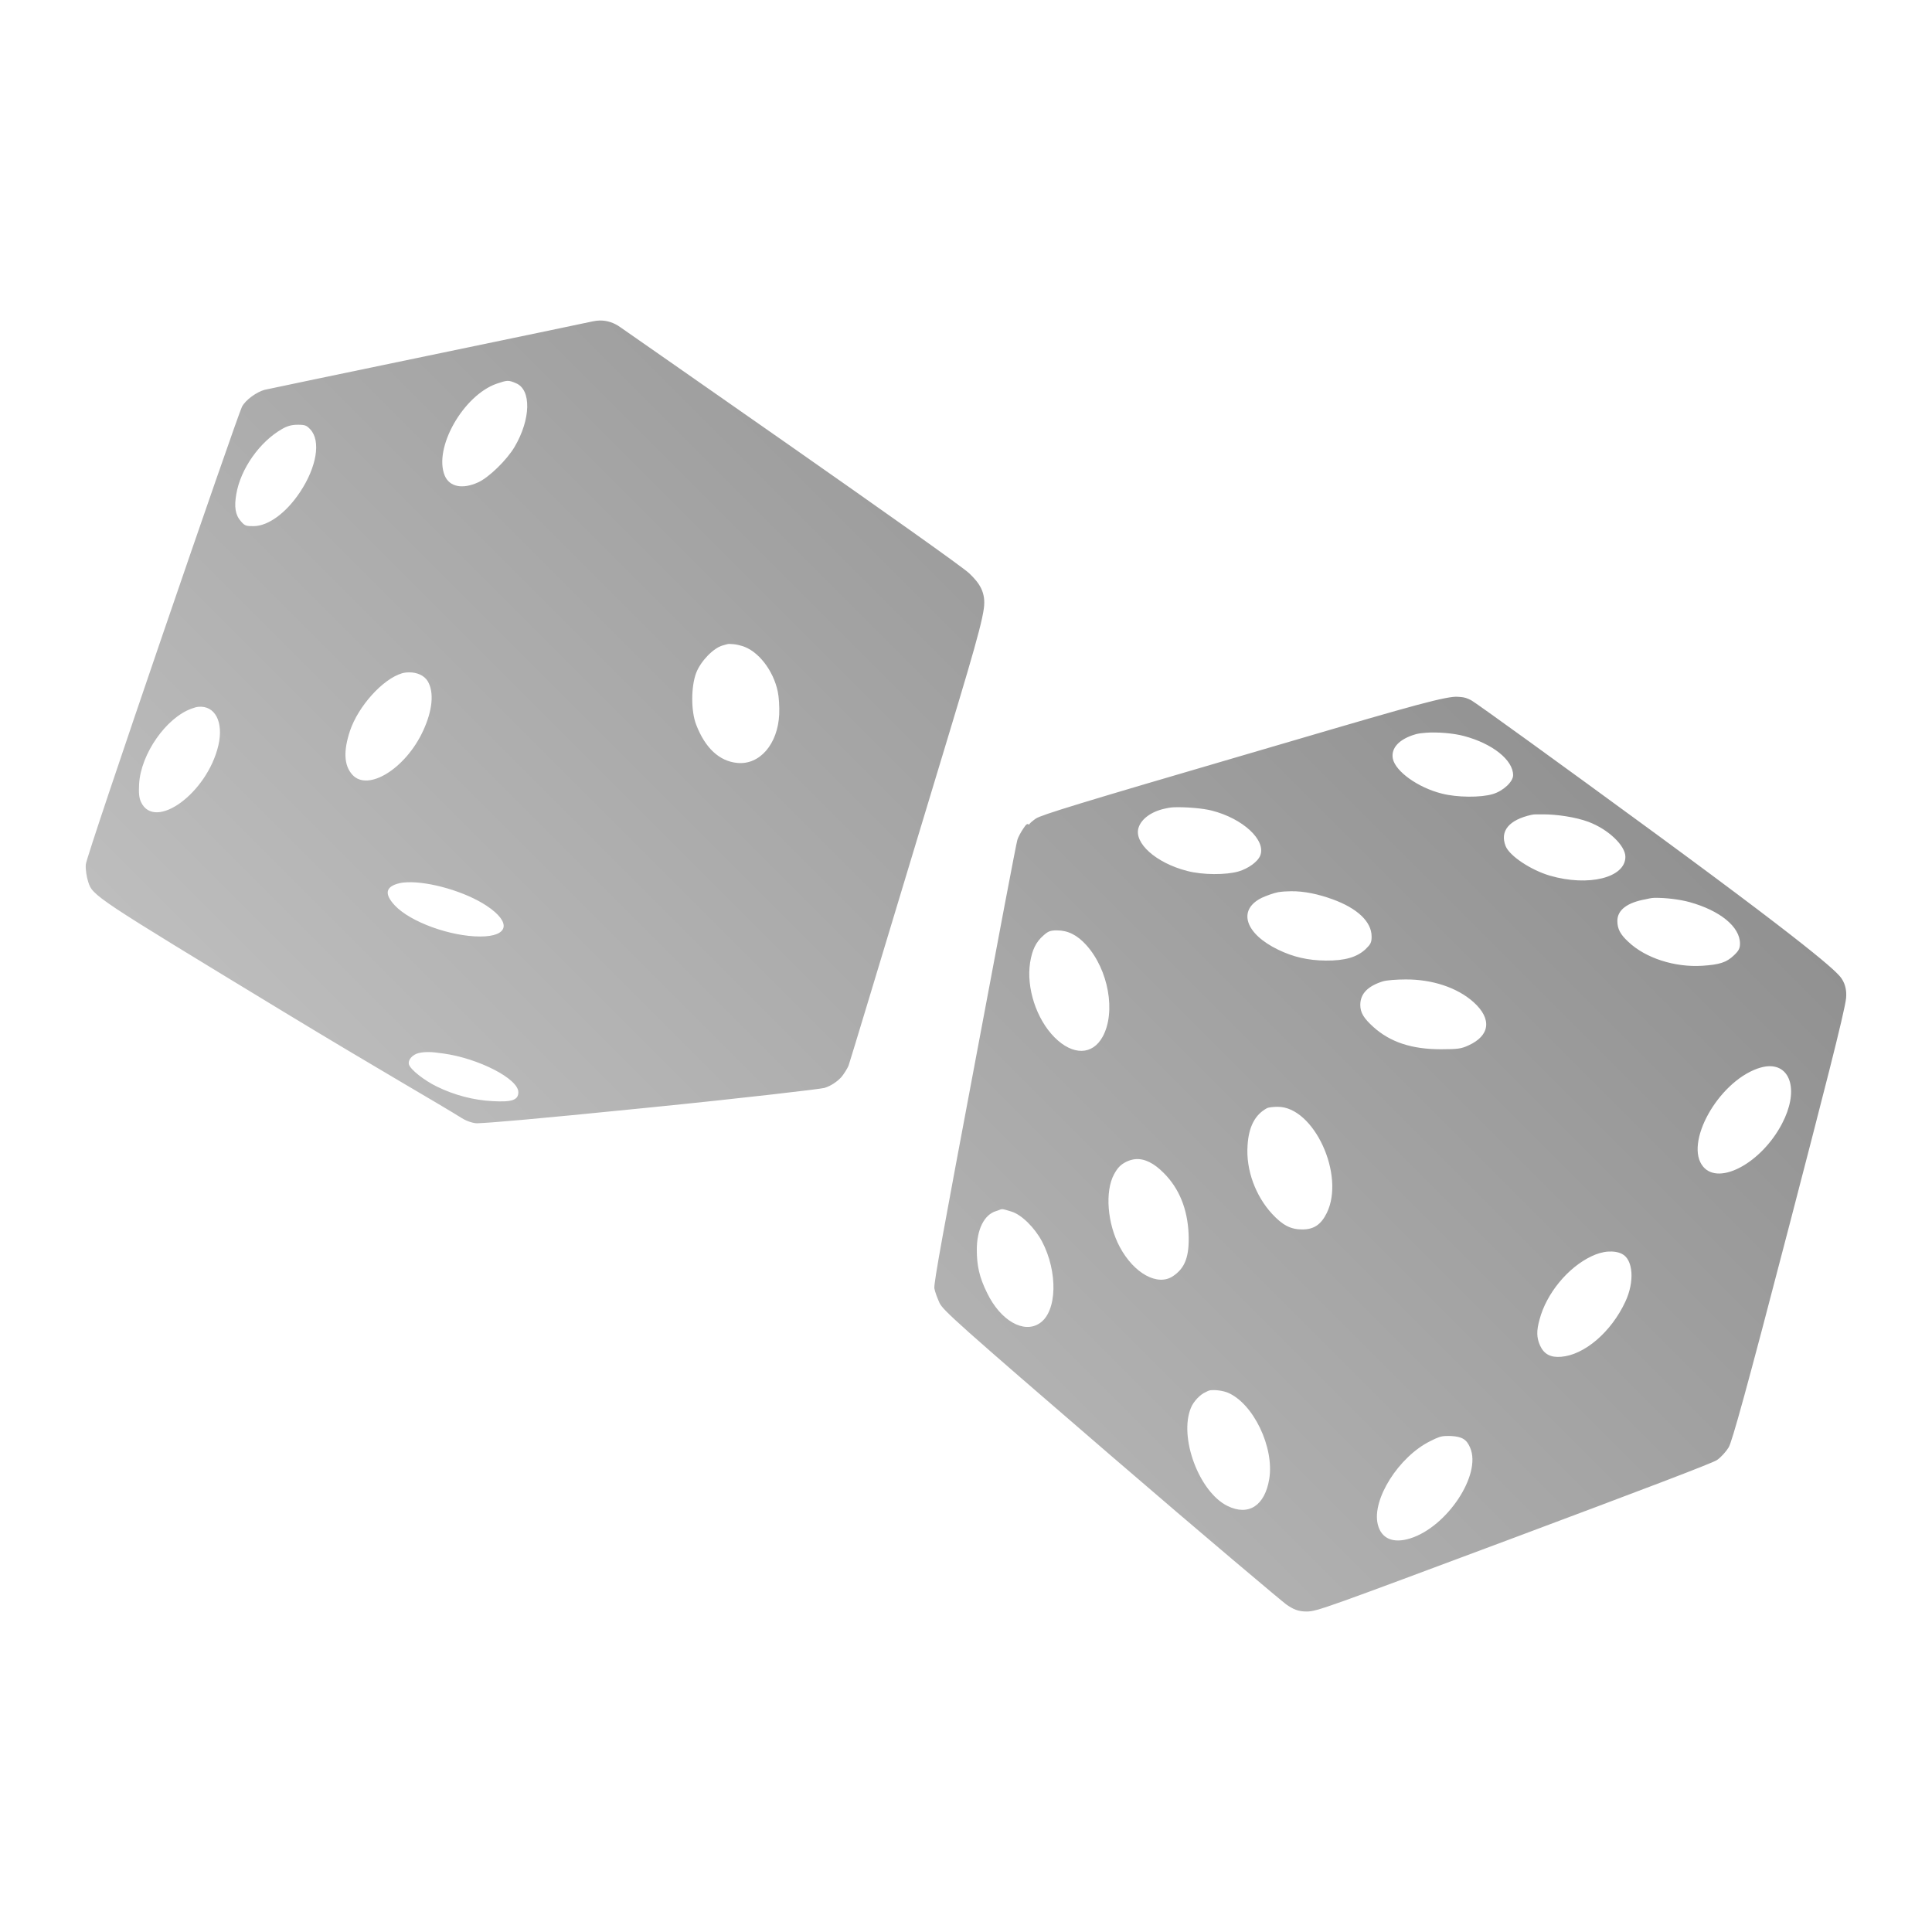 <?xml version="1.0" encoding="UTF-8" standalone="no"?>
<svg xmlns:dc="http://purl.org/dc/elements/1.1/"
     xmlns:cc="http://creativecommons.org/ns#"
     xmlns:rdf="http://www.w3.org/1999/02/22-rdf-syntax-ns#"
     xmlns:svg="http://www.w3.org/2000/svg"
     xmlns="http://www.w3.org/2000/svg"
     xmlns:xlink="http://www.w3.org/1999/xlink"
     width="64" height="64" viewBox="0 0 128 128" version="1.1">
    <title>Double Dice Icon</title>
    <desc>This icon is a part of Clarity icon theme for gtk</desc>
    <defs>
        <linearGradient x1="0" y1="128" x2="128" y2="0" id="gradient" gradientUnits="userSpaceOnUse">
            <stop id="start" style="stop-color:#dbdbdb;stop-opacity:1" offset="0" />
            <stop id="stop" style="stop-color:#757575;stop-opacity:1" offset="1" />
        </linearGradient>
    </defs>
    <path d="m 39.749,21.234 c -0.161,0.003 -0.335,0.024 -0.5,0.062 -0.7,0.162 -21.396,4.445 -21.719,4.531 -0.501,0.133 -1.26,0.655 -1.5,1.125 -0.318,0.624 -10.263,29.573 -10.344,30.312 -0.035,0.317 0.059,0.854 0.156,1.156 0.299,0.934 0.376,0.977 12.969,8.625 6.181,3.752 10.379,6.148 11.781,7.031 0.363,0.229 0.82,0.352 1.031,0.344 0.912,-0.036 3.388,-0.236 11.281,-1.031 6.354,-0.636 11.475,-1.24 11.719,-1.312 0.474,-0.142 0.873,-0.463 1.062,-0.656 0.199,-0.203 0.469,-0.656 0.531,-0.812 0.063,-0.157 2.111,-6.945 4.562,-15.062 3.144,-10.406 4.217,-13.831 4.406,-15.25 0.139,-1.043 -0.284,-1.661 -0.969,-2.312 -0.92,-0.875 -22.761,-16.051 -23.125,-16.312 -0.394,-0.283 -0.86,-0.445 -1.344,-0.438 z m -6.125,4 c 0.177,-0.005 0.328,0.057 0.562,0.156 1.033,0.428 0.981,2.393 -0.094,4.219 -0.522,0.876 -1.697,2.02 -2.406,2.344 -1.043,0.48 -1.906,0.303 -2.219,-0.438 -0.762,-1.826 1.226,-5.322 3.438,-6.094 0.329,-0.11 0.541,-0.182 0.719,-0.188 z m -13.906,2.906 c 0.49,0 0.593,0.041 0.844,0.312 0.709,0.762 0.418,2.497 -0.688,4.156 -0.908,1.367 -2.092,2.24 -3.062,2.25 -0.501,0 -0.583,-0.01 -0.844,-0.312 -0.386,-0.428 -0.459,-0.978 -0.312,-1.812 0.282,-1.669 1.55,-3.467 3.031,-4.312 0.344,-0.198 0.635,-0.281 1.031,-0.281 z m 28.5,14.531 c 0.096,-0.017 0.163,-0.003 0.25,0 0.173,0.005 0.374,0.031 0.688,0.125 1.075,0.313 2.083,1.623 2.375,3.031 0.073,0.334 0.115,0.999 0.094,1.5 -0.094,1.972 -1.289,3.365 -2.781,3.219 -1.189,-0.115 -2.124,-0.987 -2.719,-2.531 -0.355,-0.908 -0.344,-2.54 0,-3.438 0.303,-0.783 1.145,-1.646 1.75,-1.812 0.143,-0.037 0.248,-0.077 0.344,-0.094 z m -21.094,1.875 c 0.506,-0.002 0.984,0.202 1.219,0.594 0.428,0.73 0.314,1.935 -0.312,3.281 -1.148,2.494 -3.655,4.054 -4.688,2.906 -0.563,-0.626 -0.594,-1.581 -0.156,-2.906 0.553,-1.638 2.165,-3.426 3.438,-3.812 0.175,-0.052 0.331,-0.062 0.5,-0.062 z m 69.156,1.625 c -1.255,0.139 -4.297,1.047 -13.938,3.875 -10.632,3.109 -13.374,3.948 -13.719,4.188 -0.23,0.167 -0.438,0.333 -0.438,0.406 -0.13,-0.095 -0.184,-0.057 -0.406,0.281 -0.146,0.219 -0.323,0.541 -0.375,0.719 -0.063,0.167 -1.321,6.81 -2.812,14.781 -2.066,10.976 -2.74,14.614 -2.688,14.938 0.042,0.24 0.208,0.666 0.344,0.969 0.24,0.49 1.234,1.392 11.406,10.156 6.124,5.279 11.355,9.669 11.562,9.813 0.459,0.319 0.791,0.478 1.375,0.469 0.678,-0.01 1.23,-0.222 13.688,-4.875 8.305,-3.109 13.166,-4.948 13.469,-5.156 0.271,-0.177 0.625,-0.583 0.781,-0.844 0.219,-0.365 1.131,-3.607 4.062,-14.875 2.066,-7.95 3.641,-14.012 3.719,-14.906 0.038,-0.432 -0.039,-0.881 -0.281,-1.25 -0.223,-0.339 -0.878,-1.216 -12.25,-9.562 -6.448,-4.726 -11.999,-8.739 -12.312,-8.906 -0.263,-0.133 -0.43,-0.198 -0.75,-0.219 -0.12,-0.008 -0.258,-0.02 -0.438,0 z m -83.125,0.656 c 1.075,-0.092 1.678,0.983 1.312,2.562 -0.741,3.161 -4.207,5.691 -5.125,3.75 -0.136,-0.303 -0.156,-0.603 -0.125,-1.219 0.125,-1.982 1.789,-4.364 3.469,-4.969 0.172,-0.061 0.315,-0.112 0.469,-0.125 z m 81.312,1.719 c 0.774,-0.056 1.843,0.031 2.531,0.219 1.888,0.501 3.25,1.592 3.25,2.594 0,0.428 -0.645,1.041 -1.344,1.25 -0.793,0.24 -2.363,0.23 -3.375,-0.031 -1.586,-0.396 -3.073,-1.467 -3.25,-2.312 -0.136,-0.709 0.425,-1.312 1.531,-1.625 0.172,-0.047 0.398,-0.075 0.656,-0.094 z m -16.688,4.938 c 0.784,-0.027 1.929,0.07 2.5,0.219 2.066,0.522 3.605,1.957 3.219,2.969 -0.157,0.417 -0.801,0.875 -1.438,1.062 -0.824,0.24 -2.384,0.24 -3.406,-0.031 -2.076,-0.532 -3.553,-1.863 -3.219,-2.875 0.188,-0.574 0.832,-1.052 1.719,-1.25 0.151,-0.034 0.364,-0.085 0.625,-0.094 z m 24,0.469 c 0.132,-0.003 0.317,-4.07e-4 0.469,0 0.908,0.002 2.139,0.179 3,0.5 1.304,0.49 2.438,1.572 2.438,2.312 0,1.388 -2.444,1.991 -5,1.25 -1.252,-0.365 -2.687,-1.311 -2.938,-1.969 -0.386,-0.991 0.227,-1.729 1.719,-2.062 0.104,-0.023 0.18,-0.028 0.312,-0.031 z m -74.781,4.5 c 1.438,-0.058 3.826,0.613 5.25,1.562 1.648,1.096 1.461,2.031 -0.438,2.031 -1.961,0 -4.623,-0.957 -5.656,-2.062 -0.709,-0.762 -0.616,-1.25 0.312,-1.469 0.162,-0.04 0.326,-0.054 0.531,-0.062 z m 58.531,0.594 c 0.875,-0.013 1.827,0.195 2.75,0.531 1.648,0.595 2.594,1.488 2.594,2.469 0,0.396 -0.062,0.51 -0.406,0.844 -0.574,0.532 -1.373,0.76 -2.625,0.75 -1.189,-0.01 -2.165,-0.239 -3.156,-0.719 -2.191,-1.054 -2.721,-2.634 -1.094,-3.438 0.313,-0.146 0.812,-0.323 1.094,-0.375 0.274,-0.044 0.552,-0.058 0.844,-0.062 z m 24.094,0.438 c 0.713,-0.012 1.655,0.101 2.312,0.281 2.024,0.563 3.344,1.634 3.344,2.75 0,0.313 -0.083,0.479 -0.406,0.781 -0.49,0.47 -0.956,0.614 -2.094,0.688 -1.805,0.115 -3.759,-0.498 -4.906,-1.594 -0.522,-0.48 -0.719,-0.853 -0.719,-1.375 0,-0.73 0.654,-1.218 1.875,-1.438 0.167,-0.031 0.356,-0.09 0.594,-0.094 z m -39.594,2.156 c 0.72,0 1.332,0.301 1.938,0.969 1.482,1.648 1.97,4.445 1.094,6.062 -0.678,1.252 -1.988,1.262 -3.188,0.062 -1.221,-1.221 -1.886,-3.31 -1.625,-4.969 0.136,-0.835 0.385,-1.353 0.875,-1.781 0.313,-0.282 0.458,-0.344 0.906,-0.344 z m 23.094,3.25 c 1.774,-0.01 3.425,0.54 4.5,1.5 1.242,1.116 1.096,2.228 -0.344,2.875 -0.459,0.209 -0.675,0.25 -1.812,0.25 -1.93,0 -3.352,-0.467 -4.469,-1.469 -0.636,-0.574 -0.875,-0.947 -0.875,-1.469 0,-0.741 0.498,-1.249 1.5,-1.562 0.24,-0.073 0.916,-0.125 1.5,-0.125 z m -64.688,4.812 c 0.228,0.001 0.484,0.031 0.938,0.094 2.337,0.323 4.969,1.676 4.969,2.562 0,0.532 -0.435,0.667 -1.719,0.594 -1.221,-0.063 -2.498,-0.384 -3.688,-0.969 -0.835,-0.407 -1.75,-1.124 -1.844,-1.469 -0.073,-0.292 0.228,-0.646 0.656,-0.75 0.261,-0.057 0.459,-0.064 0.688,-0.062 z m 88.719,0.938 c 1.507,-0.079 2.029,1.676 0.906,3.812 -1.356,2.588 -4.155,4.106 -5.219,2.844 -1.273,-1.523 0.954,-5.561 3.594,-6.5 0.254,-0.09 0.503,-0.145 0.719,-0.156 z m -32.5,2.688 c 2.389,-0.01 4.481,4.517 3.25,7.031 -0.386,0.783 -0.863,1.094 -1.625,1.094 -0.772,0 -1.301,-0.28 -2,-1.031 -1.096,-1.189 -1.74,-2.914 -1.625,-4.531 0.073,-1.231 0.488,-2.041 1.281,-2.469 0.115,-0.063 0.447,-0.094 0.719,-0.094 z m -9.438,3.469 c 0.604,-0.057 1.241,0.265 1.875,0.906 1.043,1.033 1.583,2.414 1.656,4.031 0.063,1.523 -0.238,2.28 -1.031,2.812 -1.012,0.689 -2.592,-0.174 -3.531,-1.938 -0.824,-1.544 -0.991,-3.675 -0.375,-4.812 0.24,-0.438 0.427,-0.625 0.781,-0.812 0.19,-0.099 0.424,-0.169 0.625,-0.188 z m -8.812,3.312 c 0.113,0.006 0.286,0.062 0.594,0.156 0.678,0.198 1.541,1.061 2.031,1.969 1.075,2.035 1.012,4.676 -0.156,5.438 -1.043,0.699 -2.582,-0.174 -3.469,-2 -0.532,-1.064 -0.688,-1.853 -0.688,-2.875 0,-1.325 0.478,-2.323 1.281,-2.562 0.209,-0.057 0.293,-0.132 0.406,-0.125 z m 40.125,2.812 c 0.356,-0.026 0.692,0.026 0.938,0.156 0.741,0.376 0.834,1.842 0.219,3.156 -0.939,2.024 -2.716,3.531 -4.25,3.656 -0.709,0.063 -1.145,-0.176 -1.406,-0.75 -0.23,-0.522 -0.24,-0.968 -0.031,-1.719 0.449,-1.711 1.872,-3.447 3.438,-4.188 0.355,-0.172 0.738,-0.286 1.094,-0.312 z m -26.344,9.188 c 0.367,-0.045 0.867,0.039 1.156,0.156 1.69,0.709 3.094,3.622 2.75,5.719 -0.292,1.774 -1.373,2.48 -2.781,1.781 -1.868,-0.929 -3.22,-4.549 -2.406,-6.5 0.188,-0.459 0.656,-0.906 0.969,-1.031 0.083,-0.037 0.19,-0.11 0.312,-0.125 z m 15.594,3.031 c 0.107,-0.004 0.229,-0.008 0.375,0 0.72,0.042 1.02,0.228 1.25,0.781 0.762,1.784 -1.538,5.238 -3.969,6 -1.137,0.355 -1.927,0.022 -2.156,-0.938 -0.396,-1.648 1.392,-4.467 3.469,-5.5 0.524,-0.266 0.711,-0.332 1.031,-0.344 z" style="fill:url(#gradient);fill-opacity:1;stroke:none" />
</svg>